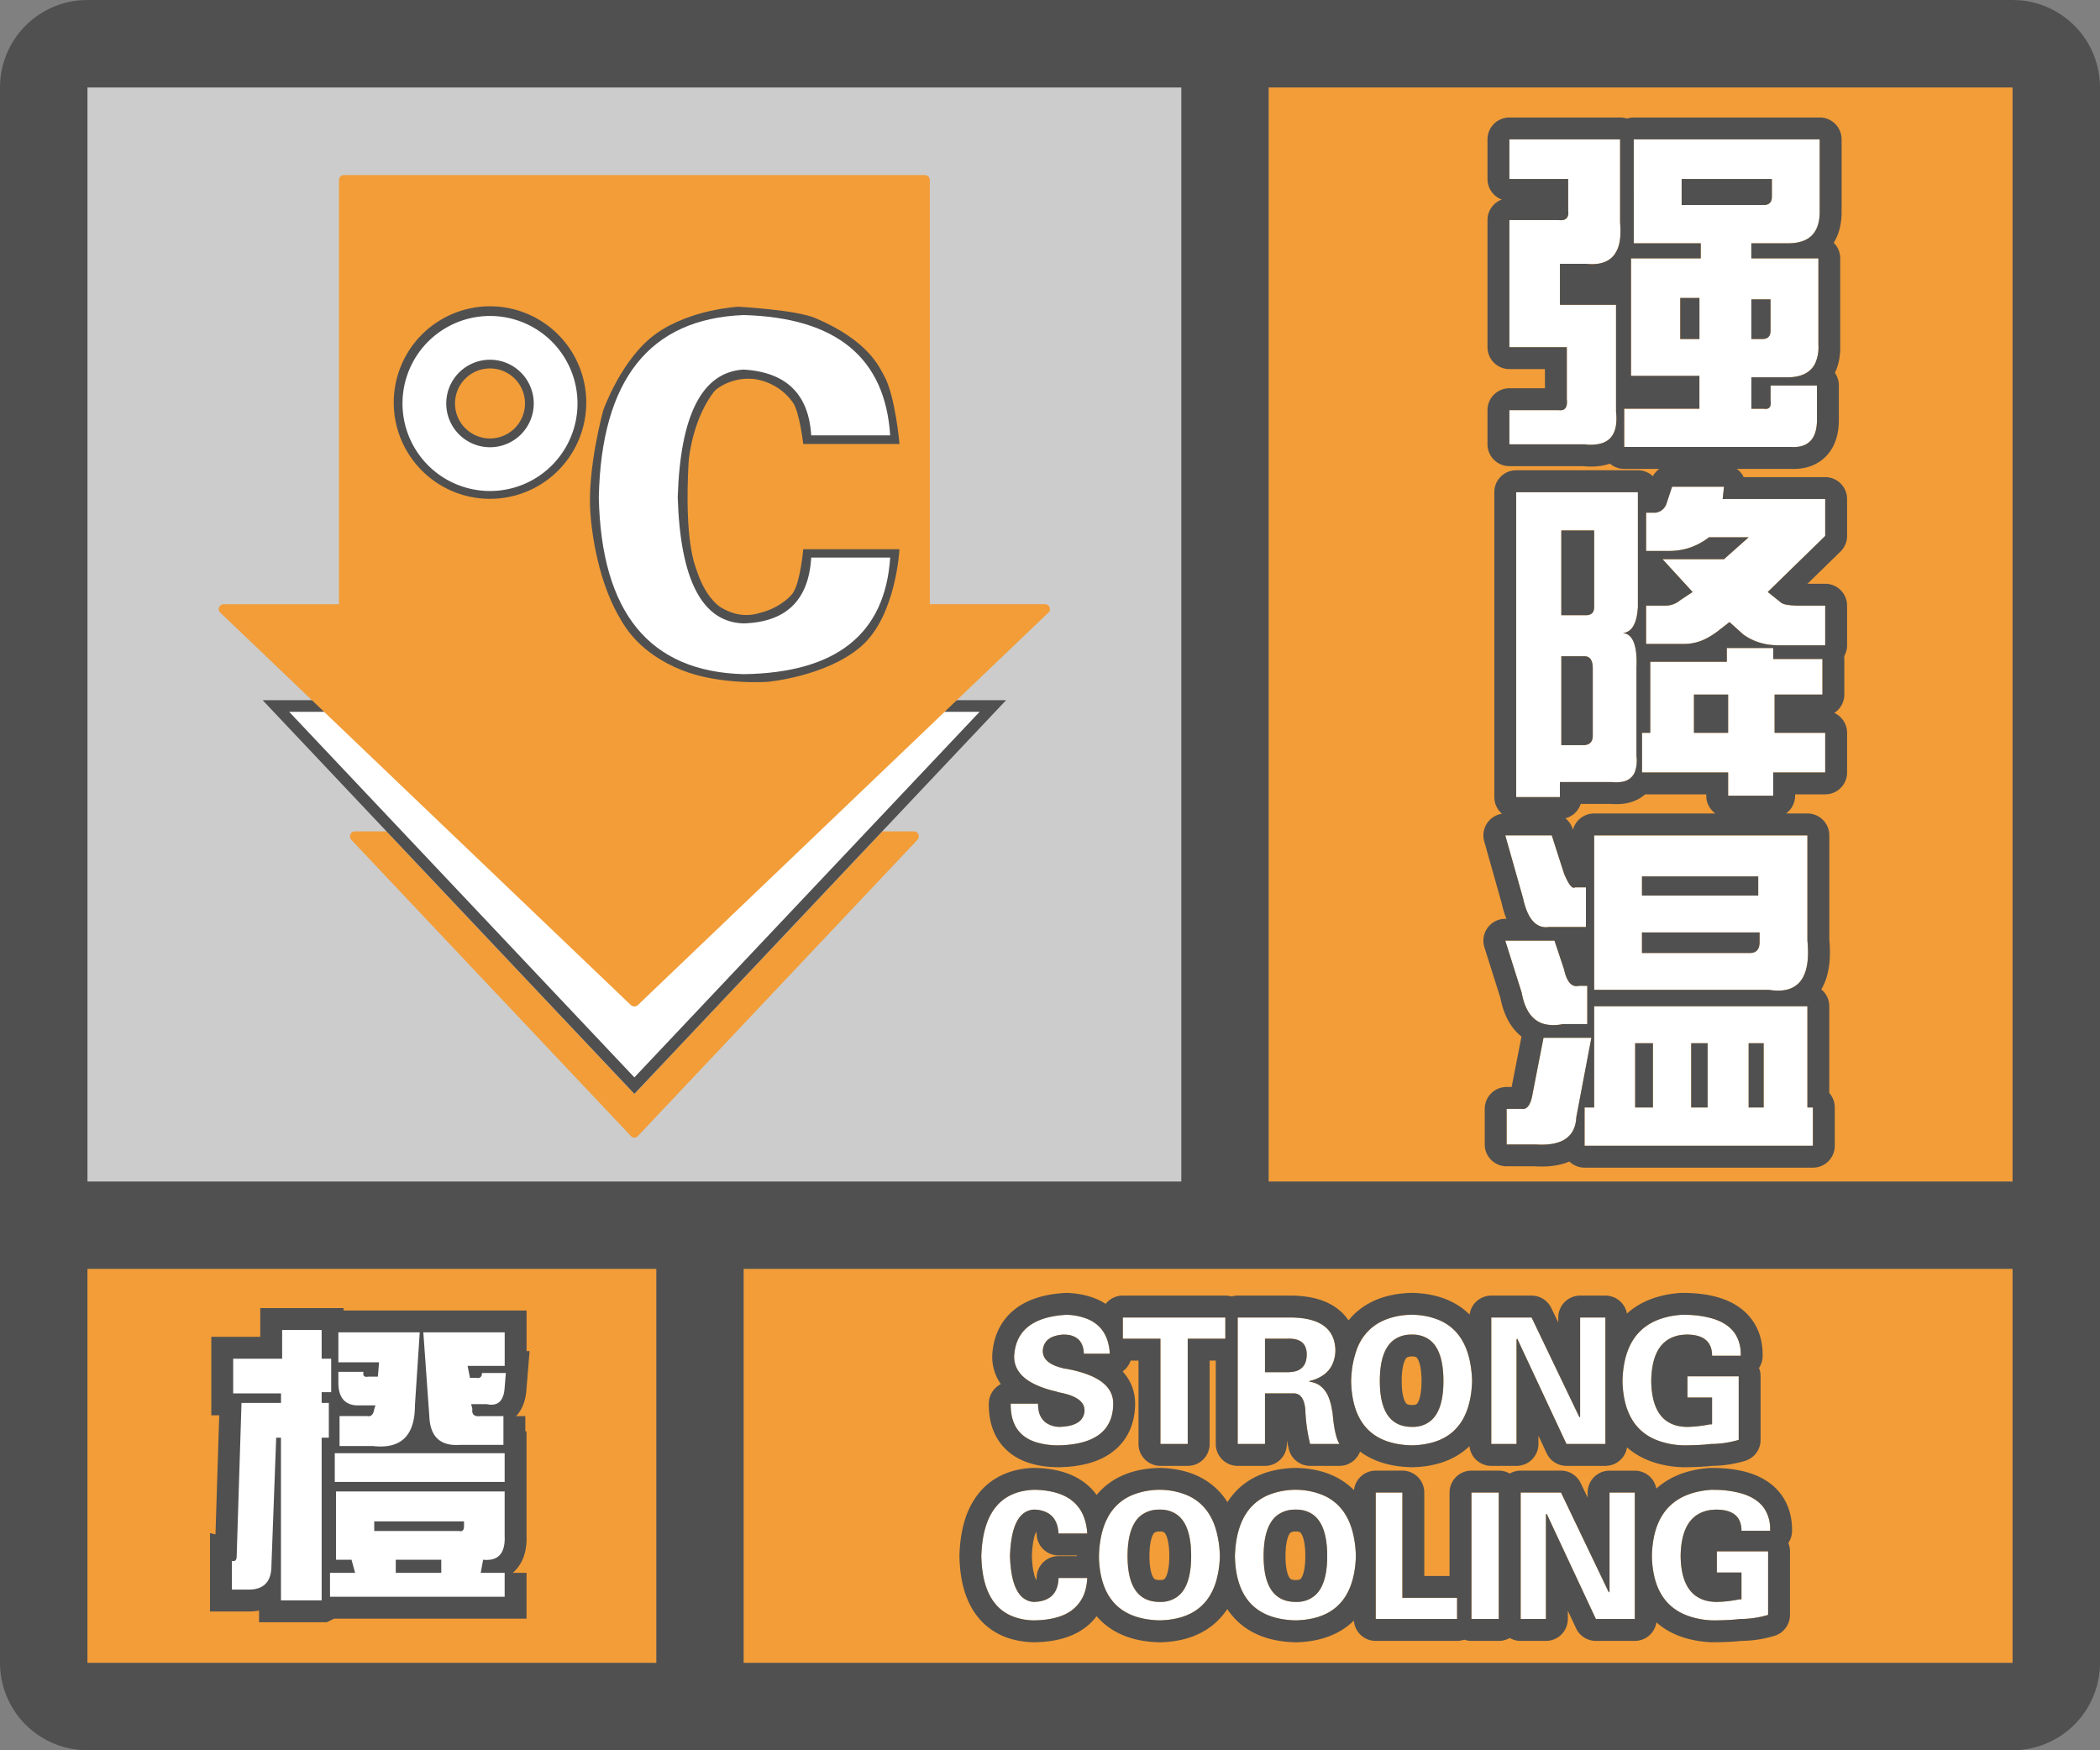 <svg width="48" height="40" fill="none" xmlns="http://www.w3.org/2000/svg"><rect width="100%" height="100%" fill="#808080" stroke="none"/><g clip-path="url(#a)"><path fill-rule="evenodd" clip-rule="evenodd" d="M0 38a2 2 0 0 0 2 2h44a2 2 0 0 0 2-2V2A2 2 0 0 0 46.15.005L46 0H2l-.15.005A2 2 0 0 0 0 2v36ZM27 2H2v25h25V2ZM2 29v9h13v-9H2Zm15 9h29v-9H17v9Zm29-11V2H29v25h17Z" fill="#505050"/></g><path fill="#F29D38" d="M2 29h13v9H2z"/><path d="M7.352 36.574v-3.718h.164v-.794h-.164v-.246h.218v-.765h-.218v-.656h-.903v.656H5.33v.793h1.093v.218H5.52l-.11 3.5c0 .092-.036.128-.11.11v.656h.384c.346 0 .52-.182.52-.547l.109-2.925h.109v3.718h.93Zm1.175-3.527c.638.073.957-.237.957-.93l.11-1.668h-1.86v.684h.93l-.027.328h-.219c-.091.018-.128-.018-.11-.11h-.574v.247c0 .328.137.501.41.52h.438l-.027.081c-.019.128-.073.183-.164.164h-.63v.684h.766Zm2.98-.684v.657h-.984a1.141 1.141 0 0 1-.109.003c-.384-.005-.585-.225-.601-.66l-.137-1.914h1.86v.766h-.848l.054.273h.137c.091.018.137-.018.137-.11h.546l-.027.329c-.018.31-.155.438-.41.383h-.355l.027.11c-.018.127.045.181.191.163h.52Zm.028 1.504v-.656H7.652v.656h3.883Zm0 2.078v.547H7.543v-.547h.574l-.082-.3H7.68v-1.56h3.855v1.013c.018.4-.146.583-.492.547l-.055.3h.547Zm-1.039-.957a.133.133 0 0 0 .04.005c.046-.003.07-.041.07-.114v-.11H8.554v.22h1.941Zm-1.45.957h1.04v-.3h-1.04v.3Z" fill="#505050" stroke="#505050"/><path d="M7.352 36.574v-3.718h.164v-.794h-.164v-.246h.218v-.765h-.218v-.656h-.903v.656H5.33v.793h1.093v.218H5.52l-.11 3.5c0 .092-.036.128-.11.11v.656h.384c.346 0 .52-.182.52-.547l.109-2.925h.109v3.718h.93Zm1.175-3.527c.638.073.957-.237.957-.93l.11-1.668h-1.86v.684h.93l-.027.328h-.219c-.091.018-.128-.018-.11-.11h-.574v.247c0 .328.137.501.41.52h.438l-.027.081c-.019.128-.073.183-.164.164h-.63v.684h.766Zm2.98-.684v.657h-.984a1.141 1.141 0 0 1-.109.003c-.384-.005-.585-.225-.601-.66l-.137-1.914h1.86v.766h-.848l.054.273h.137c.091.018.137-.018.137-.11h.546l-.027.329c-.018.31-.155.438-.41.383h-.355l.027.11c-.018.127.045.181.191.163h.52Zm.028 1.504v-.656H7.652v.656h3.883Zm0 2.078v.547H7.543v-.547h.574l-.082-.3H7.68v-1.56h3.855v1.013c.018.4-.146.583-.492.547l-.055.3h.547Zm-1.039-.957a.133.133 0 0 0 .04.005c.046-.003.07-.041.07-.114v-.11H8.554v.22h1.941Zm-1.45.957h1.04v-.3h-1.04v.3Z" fill="#fff"/><path fill="#CCC" d="M2 2h25v25H2z"/><path d="M14.5 26a.104.104 0 0 1-.076-.034l-6.393-6.772a.12.12 0 0 1-.023-.124.113.113 0 0 1 .04-.05.103.103 0 0 1 .06-.02h12.785c.02 0 .042.007.06.02.017.012.03.03.039.05a.12.12 0 0 1-.023.124l-6.393 6.773A.104.104 0 0 1 14.5 26Z" fill="#F29D38"/><path d="m6 16 8.5 9 8.5-9H6Z" fill="#fff"/><path fill-rule="evenodd" clip-rule="evenodd" d="M6 16h17l-8.5 9L6 16Zm.609.267 7.891 8.355 7.891-8.355H6.61Z" fill="#505050"/><path d="M14.5 23a.12.12 0 0 1-.083-.033l-9.383-8.968a.107.107 0 0 1-.025-.122.113.113 0 0 1 .043-.05.121.121 0 0 1 .065-.019h2.631V4.112a.11.11 0 0 1 .035-.08A.12.12 0 0 1 7.866 4h13.27a.12.12 0 0 1 .082.033.11.11 0 0 1 .035.079v9.695h2.63c.023 0 .046.007.065.02.02.011.034.029.043.05a.107.107 0 0 1-.025.121l-9.383 8.968A.118.118 0 0 1 14.5 23Z" fill="#F29D38"/><path fill-rule="evenodd" clip-rule="evenodd" d="M20.56 10.146s-.096-1.093-.346-1.548c-.117-.211-.363-.811-1.574-1.327-.45-.192-1.762-.261-1.762-.261s-1.087.052-1.878.613c-.791.561-1.21 1.749-1.21 1.749s-.376 1.353-.294 2.373c.061.763.264 1.708.696 2.421.095.156.424.762 1.395 1.15.856.342 1.951.267 1.951.267s1.343-.117 2.144-.81c.802-.694.877-2.221.877-2.221H18.36s-.065.744-.234.997c-.073.11-.35.358-.74.453-.08.02-.442.164-.911-.122-.099-.06-.363-.285-.543-.823-.05-.148-.29-.673-.194-2.476.012-.222.13-1.043.58-1.627.075-.098.425-.33.88-.296.1.007.596.073.928.544.148.21.234.944.234.944h2.2Z" fill="#505050"/><path d="M16.995 15.407c2.12-.029 3.237-.917 3.352-2.664h-1.805c-.057.974-.573 1.475-1.547 1.504-.945-.029-1.446-.989-1.504-2.88.058-1.89.559-2.864 1.504-2.921.974.057 1.49.559 1.547 1.504h1.805c-.115-1.776-1.232-2.693-3.352-2.75-2.148.086-3.251 1.475-3.308 4.168.057 2.635 1.16 3.982 3.308 4.039Z" fill="#fff"/><path fill-rule="evenodd" clip-rule="evenodd" d="M13.4 9.2a2.2 2.2 0 1 1-4.4 0 2.2 2.2 0 0 1 4.4 0Zm-1.4.02a.8.8 0 1 1-1.6 0 .8.8 0 0 1 1.6 0Z" fill="#505050"/><path fill-rule="evenodd" clip-rule="evenodd" d="M9.2 9.221a2 2 0 1 1 4 0 2 2 0 0 1-4 0Zm3 0a1 1 0 1 0-2 0 1 1 0 0 0 2 0Z" fill="#fff"/><path fill="#F29D38" d="M29 2h17v25H29z"/><path d="M35.844 4.091H34.5v-.906h2.531v1.906c.063.688-.198 1-.781.938h-.594v.937h1.282v2.438c.062.562-.178.812-.72.75H34.5v-.781h1.125c.146.02.208-.063.188-.25V7.935H34.5V5.029h1.125c.167.02.24-.052.219-.219v-.719Zm1.5 1.469V3.185h4.25v1.656c0 .48-.24.719-.719.719h-.844v.344h1.532v1.968c.02.521-.24.771-.782.75h-.75v.72h.282c.124.02.177-.042.156-.188V8.81h1.062v.781c0 .438-.198.646-.593.625h-3.813v-.875h1.719v-.75H37.28V5.904h1.594V5.56h-1.531Zm1.093-.875h1.876c.124 0 .187-.063.187-.188v-.406h-2.063v.594Zm.407 3.063V6.81h-.438v.938h.438Zm1.187 0h.25c.125 0 .188-.063.188-.188v-.719h-.438v.906ZM37.625 12.591v-.875h.219a.3.3 0 0 0 .25-.218l.125-.375h1.187l-.031.28h2.344v.845l-1.313 1.28.313.25c.062.042.208.063.437.063h.563v.907h-1.063c-.312 0-.583-.084-.812-.25l-.313-.282-.281.219c-.25.188-.5.281-.75.281h-.875v-.875h.438c.124 0 .24-.041.343-.125l.282-.187-.688-.75h1.406l.563-.5h-.907a1.45 1.45 0 0 1-.906.312h-.531Zm1.094 4.156h.781v-.874h-.781v.874Zm-4.063-5.5h2.782v2.626c-.021.375-.136.572-.344.593.229.021.333.282.312.782v2.03c.042.438-.146.636-.562.595h-1.188v.343h-1v-6.969Zm1.032 2.813h.562c.125 0 .188-.063.188-.188v-1.75h-.75v1.938Zm.718 2.75v-1.531c0-.188-.062-.281-.187-.281h-.532v2.03h.5c.146 0 .22-.072.22-.218Zm4.125-1.75h1.125v.813h-1.093v.874h1.156v.907H40.53v.531H39.5v-.531h-1.969v-.907h.188v-1.624h1.75v-.313h1.062v.25ZM35.719 23.404c-.521.104-.834-.136-.938-.719l-.375-1.188h1.125l.219.657c.063.291.177.416.344.375h.187v.875h-.562Zm-1.282 1.937h.344c.125.021.209-.094.25-.344l.25-1.28h1.094l-.344 1.812c-.02.458-.333.666-.937.625h-.657v-.813Zm.97-4.156c-.292.042-.49-.177-.594-.656l-.407-1.438h1.063l.281.875c.104.25.188.354.25.313h.25v.906h-.844Zm2.124-1.156v.437h2.657v-.437H37.53ZM40 21.779c.146 0 .219-.084.219-.25v-.219H37.53v.469H40Zm-3.563.843v-3.53h4.876v2.405c.083.855-.209 1.23-.876 1.125h-4Zm-.218 2.688h.218v-2.313h4.876v2.313h.124v.875H36.22v-.875Zm1.562-1.469h-.406v1.469h.406v-1.469Zm.875 1.469h.375v-1.469h-.375v1.469Zm1.313 0h.343v-1.469h-.343v1.469Z" fill="#fff"/><path fill-rule="evenodd" clip-rule="evenodd" d="M35.625 9.373c.146.02.208-.063.188-.25V7.935H34.5V5.029h1.125c.167.02.24-.052.219-.219v-.719H34.5v-.906h2.531v1.906c.013.144.012.27-.003.381-.004.03-.01.06-.015.088a.686.686 0 0 1-.104.247.502.502 0 0 1-.128.126c-.129.088-.306.12-.531.096h-.594v.937h1.282v2.438c.043.393-.06.634-.313.722a.924.924 0 0 1-.406.028H34.5v-.781h1.125Zm.567 1.28H34.5a.5.5 0 0 1-.5-.5v-.78a.5.5 0 0 1 .5-.5h.813v-.438H34.5a.5.5 0 0 1-.5-.5V5.029a.5.5 0 0 1 .326-.469.5.5 0 0 1-.326-.469v-.906a.5.5 0 0 1 .5-.5h2.531a.5.5 0 0 1 .157.025.5.5 0 0 1 .156-.025h4.25a.5.5 0 0 1 .5.5v1.656c0 .243-.047.493-.18.707.092.091.148.217.148.356v1.96c.008.222-.022.452-.122.657a.498.498 0 0 1 .091.289v.781c0 .282-.062.593-.286.829-.23.242-.537.308-.82.296h-1.227a.503.503 0 0 1 .158.188h1.863a.5.5 0 0 1 .5.5v.844a.5.5 0 0 1-.151.357l-.754.736h.405a.5.5 0 0 1 .5.5v.907c0 .09-.024.175-.067.249.003.02.004.042.004.063v.813a.5.5 0 0 1-.229.42.5.5 0 0 1 .292.454v.907a.5.5 0 0 1-.5.5h-.688v.031a.5.5 0 0 1-.208.406h.49a.5.5 0 0 1 .5.5v2.383c.036.404.008.814-.183 1.137.111.092.182.23.182.386v1.982a.498.498 0 0 1 .126.331v.875a.5.5 0 0 1-.5.5h-5.22a.498.498 0 0 1-.346-.14c-.245.104-.523.126-.795.109h-.64a.5.5 0 0 1-.5-.5v-.813a.5.5 0 0 1 .5-.5h.115l.225-1.152c-.277-.219-.416-.545-.482-.883l-.366-1.158a.5.5 0 0 1 .477-.65h.026a2.224 2.224 0 0 1-.105-.347l-.402-1.424a.5.5 0 0 1 .407-.63.499.499 0 0 1-.176-.38v-6.97a.5.5 0 0 1 .5-.5h2.782c.132 0 .252.052.342.136a.5.5 0 0 1 .147-.167h-.802a.498.498 0 0 1-.327-.121c-.197.07-.41.078-.606.059Zm4.745-.437c.396.021.594-.187.594-.625V8.81H40.47v.344a.308.308 0 0 1 0 .104c-.01.046-.035.074-.076.083a.206.206 0 0 1-.08 0h-.282v-.718h.75c.358.013.593-.09.705-.313a.886.886 0 0 0 .077-.438V5.904H40.03V5.56h.844c.223 0 .395-.052.514-.156.136-.12.205-.307.205-.563V3.185h-4.25V5.56h1.531v.344h-1.594V8.59h1.563v.75h-1.719v.875h3.813Zm-3 1.471a.342.342 0 0 1-.093.03h-.219v.874h.531a1.603 1.603 0 0 0 .32-.034c.21-.046.405-.139.587-.278h.906l-.563.5H38l.688.75-.282.187a.52.52 0 0 1-.344.125h-.437v.875h.875a1.082 1.082 0 0 0 .526-.138c.074-.04.15-.087.224-.143l.281-.219.313.282c.198.144.427.225.687.245.041.003.083.005.125.005h1.063v-.907h-.563c-.142 0-.252-.008-.33-.024a.31.31 0 0 1-.107-.038l-.313-.25 1.313-1.281v-.844h-2.344l.031-.281H38.22l-.125.375a.306.306 0 0 1-.157.19Zm2.594 3.373v-.25H39.47v.313h-1.75v1.624h-.188v.907H39.5v.531h1.031v-.531h1.188v-.907h-1.157v-.874h1.094v-.813h-1.125ZM39 18.154h-1.397c-.232.204-.53.24-.782.218h-.69a.501.501 0 0 1-.35.329c.075.06.133.141.164.237l.008.027a.5.5 0 0 1 .484-.374h2.772a.5.5 0 0 1-.209-.406v-.031Zm-3.25 1.812-.281-.875h-1.063l.407 1.438c.044.203.105.359.182.468.106.15.243.212.411.188h.844v-.906H36c-.018.012-.037.012-.059 0l-.004-.003c-.052-.032-.114-.135-.187-.31Zm-.219 1.531h-1.125l.375 1.188c.048.267.14.462.274.585a.58.58 0 0 0 .226.128.9.9 0 0 0 .438.006h.562v-.875h-.187a.215.215 0 0 1-.116 0 .188.188 0 0 1-.04-.018c-.085-.049-.147-.168-.188-.357l-.219-.657Zm.907 3.813h-.22v.875h5.22v-.875h-.126v-2.313h-4.874v2.313Zm4-2.688c.281.045.496.003.644-.125.202-.173.279-.507.23-1v-2.406h-4.874v3.531h4ZM36.03 25.53l.344-1.813h-1.094l-.25 1.281c-.035.212-.1.327-.195.344a.152.152 0 0 1-.055 0h-.343v.813h.656c.264.018.472-.012.625-.089.196-.1.3-.278.312-.536Zm.813-7.657a.825.825 0 0 0 .235-.006.366.366 0 0 0 .285-.212.746.746 0 0 0 .042-.375v-2.031a3.269 3.269 0 0 0 .003-.125c0-.084-.005-.159-.013-.226a1.081 1.081 0 0 0-.038-.18c-.046-.143-.124-.225-.233-.246a.312.312 0 0 0-.031-.005.317.317 0 0 0 .031-.004c.155-.03.253-.169.294-.415.009-.053.015-.111.019-.175v-2.624h-2.782v6.968h1v-.344h1.188ZM35.348 4.875v-.003.003Zm5.152-.784v.406a.245.245 0 0 1-.016.094c-.026.063-.083.094-.172.094h-1.874v-.594H40.5ZM38.406 6.81v.938h.438V6.81h-.438Zm1.625.031h.438v.719c0 .125-.063.188-.188.188h-.25V6.84Zm-4.343 5.282h.75v1.75c0 .125-.063.187-.188.187h-.563v-1.938Zm0 2.875h.53c.126 0 .188.093.188.28v1.532c0 .146-.073.219-.218.219h-.5v-2.031Zm1.843 5.468v-.437h2.657v.437H37.53Zm2.688.844v.219c0 .166-.073.25-.219.25h-2.469v-.469h2.688Zm-2.844 2.531h.406v1.469h-.406v-1.469Zm1.281 0v1.469h.375v-1.469h-.375Zm1.657 1.469h-.344v-1.469h.343v1.469Zm-1.594-8.563v-.874h.781v.874h-.781Z" fill="#505050"/><path fill="#F29D38" d="M17 29h29v9H17z"/><path d="M25.367 30.938h-.594c-.01-.292-.166-.438-.468-.438-.302.02-.459.146-.47.375 0 .188.152.318.454.39.031.011.057.016.078.016.01 0 .037.006.078.016.677.135 1.01.4 1 .797-.01.604-.422.916-1.234.937-.75 0-1.12-.317-1.11-.953h.626c0 .333.161.51.484.531.375-.01.568-.135.578-.375 0-.198-.182-.333-.547-.406a.484.484 0 0 1-.11-.031c-.635-.146-.952-.412-.952-.797.03-.594.432-.912 1.203-.953.625.031.953.328.984.89ZM25.664 30.594v-.485h2.344v.485h-.86V33h-.625v-2.406h-.859ZM28.914 30.594v.765h.516c.291 0 .437-.135.437-.406 0-.25-.146-.37-.437-.36h-.516Zm0 1.25V33h-.625v-2.89h1.234c.657.01.99.26 1 .75-.01.374-.208.609-.593.703v.015c.28.031.453.245.515.64.01.042.016.074.016.094.031.344.083.573.156.688h-.672a3.824 3.824 0 0 1-.11-.781c-.02-.25-.108-.375-.265-.375h-.656ZM32.273 33.031c-.906-.02-1.37-.51-1.39-1.468.031-.99.495-1.495 1.39-1.516.886.02 1.344.526 1.375 1.515-.03.959-.49 1.448-1.375 1.47Zm0-2.531c-.49 0-.734.354-.734 1.063 0 .697.245 1.046.734 1.046.48 0 .72-.349.72-1.047 0-.708-.24-1.062-.72-1.062ZM36.695 33h-.89l-1.125-2.406-.016.015V33h-.578v-2.89h.922l1.094 2.28.015-.015v-2.266h.578V33ZM39.133 31.938h-.563v-.485h1.172v1.453a2.214 2.214 0 0 1-.64.094c-.167.02-.386.031-.657.031-.885-.052-1.338-.541-1.36-1.468.022-.948.475-1.454 1.36-1.516.907 0 1.355.312 1.344.937h-.656c0-.323-.193-.484-.578-.484-.532.01-.802.365-.813 1.063.01.687.281 1.036.813 1.046.156 0 .338-.02.547-.062-.01.01 0 .01.03 0v-.61ZM24.852 35.047h-.657c-.02-.354-.208-.537-.562-.547-.344.02-.526.375-.547 1.063.02.677.203 1.026.547 1.046.364-.01.552-.192.562-.547h.657c-.032.636-.438.959-1.22.97-.78-.022-1.181-.511-1.202-1.47.03-.979.432-1.484 1.203-1.515.77.01 1.177.344 1.219 1ZM26.508 37.031c-.906-.02-1.37-.51-1.39-1.468.03-.99.494-1.495 1.39-1.516.885.02 1.344.526 1.375 1.516-.031.958-.49 1.447-1.375 1.468Zm0-2.531c-.49 0-.735.354-.735 1.063 0 .697.245 1.046.735 1.046.479 0 .719-.349.719-1.047 0-.708-.24-1.062-.72-1.062ZM29.617 37.031c-.906-.02-1.37-.51-1.39-1.468.03-.99.494-1.495 1.39-1.516.886.02 1.344.526 1.375 1.516-.031.958-.49 1.447-1.375 1.468Zm0-2.531c-.49 0-.734.354-.734 1.063 0 .697.245 1.046.734 1.046.48 0 .719-.349.719-1.047 0-.708-.24-1.062-.719-1.062ZM33.305 37h-1.86v-2.89h.61v2.406h1.25V37ZM34.258 34.11V37h-.625v-2.89h.625ZM37.367 37h-.89l-1.125-2.406-.016.015V37h-.578v-2.89h.922l1.093 2.28.016-.015v-2.266h.578V37ZM39.805 35.938h-.563v-.485h1.172v1.453a2.215 2.215 0 0 1-.64.094 5.52 5.52 0 0 1-.657.031c-.885-.052-1.338-.541-1.36-1.468.022-.948.475-1.454 1.36-1.516.906 0 1.354.312 1.344.937h-.656c0-.323-.193-.484-.578-.484-.532.01-.802.365-.813 1.063.01.687.281 1.036.813 1.046.156 0 .338-.02.546-.062-.01.01 0 .01.032 0v-.61Z" fill="#fff"/><path fill-rule="evenodd" clip-rule="evenodd" d="M24.924 31.438a1.916 1.916 0 0 0-.15-.057 2.864 2.864 0 0 0-.407-.1.257.257 0 0 1-.078-.015c-.302-.073-.453-.203-.453-.391a.354.354 0 0 1 .088-.231c.077-.084.204-.132.38-.144a.904.904 0 0 1 .104.006.44.44 0 0 1 .219.085c.076.06.122.148.14.267a.748.748 0 0 1 .006.08h.594a1.151 1.151 0 0 0-.068-.344.816.816 0 0 0-.135-.233.796.796 0 0 0-.304-.216 1.411 1.411 0 0 0-.477-.098 3.101 3.101 0 0 0-.078.005l-.031.003c-.258.024-.47.082-.637.174-.286.157-.439.414-.457.771 0 .239.122.431.365.578.054.033.115.063.182.092a2.449 2.449 0 0 0 .416.131.571.571 0 0 0 .1.027c.364.073.546.208.546.406a.331.331 0 0 1-.08.213c-.091.102-.257.156-.498.162h-.01a.545.545 0 0 1-.313-.11.45.45 0 0 1-.152-.293.856.856 0 0 1-.01-.128h-.624v.052c.003.175.036.324.1.448.092.18.248.305.467.378a1.697 1.697 0 0 0 .542.075h.012c.317-.01.573-.064.766-.163.298-.152.45-.41.456-.774.008-.288-.166-.506-.52-.657Zm1.021.667c-.008.425-.165.81-.514 1.074-.324.247-.752.34-1.207.352h-.013c-.433 0-.852-.09-1.166-.359-.33-.283-.45-.684-.443-1.102a.5.5 0 0 1 .274-.438 1.09 1.09 0 0 1-.196-.658c.022-.415.182-.787.513-1.05.314-.248.724-.353 1.163-.376a.501.501 0 0 1 .052 0c.311.015.612.087.864.25a.5.5 0 0 1 .392-.189h2.344c.049 0 .096.007.14.02a.502.502 0 0 1 .141-.02h1.242c.378.006.748.08 1.035.296.105.079.19.17.258.27l.061-.072c.35-.38.837-.543 1.377-.556h.023c.506.012.964.158 1.306.495a.5.5 0 0 1 .495-.433h.922a.5.5 0 0 1 .45.284l.16.33v-.114a.5.5 0 0 1 .5-.5h.577a.5.5 0 0 1 .492.411c.326-.295.752-.439 1.223-.472a.517.517 0 0 1 .035-.001c.495 0 .955.082 1.302.324.382.267.55.67.542 1.122a.498.498 0 0 1-.084.27.499.499 0 0 1 .037.19v1.453a.5.5 0 0 1-.356.48 2.717 2.717 0 0 1-.753.114 6.191 6.191 0 0 1-.717.03c-.47-.027-.898-.163-1.227-.453a.5.5 0 0 1-.494.423h-.89a.5.5 0 0 1-.453-.288l-.188-.402V33a.5.5 0 0 1-.5.5h-.578a.5.5 0 0 1-.498-.451c-.342.33-.8.47-1.303.482h-.023c-.442-.01-.85-.116-1.176-.358a.5.5 0 0 1-.47.327h-.67a.5.5 0 0 1-.486-.379 4.117 4.117 0 0 1-.046-.207V33a.5.5 0 0 1-.5.5h-.625a.5.5 0 0 1-.5-.5v-1.906h-.14V33a.5.5 0 0 1-.5.5h-.626a.5.5 0 0 1-.5-.5v-1.906h-.18a.499.499 0 0 1-.183.248c.188.206.292.465.285.763Zm.578.895h.625v-2.406h.86v-.485h-2.344v.485h.86V33Zm1.766 0h.625v-1.156h.656c.014 0 .028 0 .04.003.098.015.165.087.2.217.013.044.021.096.026.155.01.27.047.531.11.781h.671c-.059-.092-.104-.259-.136-.5a4.875 4.875 0 0 1-.02-.188.427.427 0 0 0-.016-.093 1.255 1.255 0 0 0-.076-.286.606.606 0 0 0-.19-.26.467.467 0 0 0-.245-.094h-.004v-.017h.002c.042-.01.083-.023.12-.037a.823.823 0 0 0 .206-.107.62.62 0 0 0 .167-.182.765.765 0 0 0 .09-.489c-.05-.366-.313-.575-.79-.626a2.222 2.222 0 0 0-.202-.012H28.29V33Zm.625-1.64h.516a.877.877 0 0 0 .14-.013l.014-.003a.329.329 0 0 0 .274-.28.606.606 0 0 0 .01-.11c0-.181-.077-.294-.229-.339a.557.557 0 0 0-.123-.02.87.87 0 0 0-.086-.001h-.516v.765Zm1.976.067a3.23 3.23 0 0 0-.007.136c.014.639.225 1.07.632 1.292.204.11.457.17.758.176.305-.007.558-.07.762-.187.278-.161.461-.425.55-.792.037-.147.058-.31.063-.49a2.536 2.536 0 0 0-.062-.505c-.102-.431-.326-.725-.673-.88a1.652 1.652 0 0 0-1.289 0 1.131 1.131 0 0 0-.623.696 2.116 2.116 0 0 0-.111.554Zm.974-.808c-.217.158-.325.473-.325.944 0 .415.087.706.26.874.116.113.27.17.465.172h.02a.625.625 0 0 0 .458-.175c.167-.17.25-.46.25-.871 0-.473-.106-.788-.32-.945a.648.648 0 0 0-.388-.118H32.263a.671.671 0 0 0-.4.12ZM34.086 33h.578v-2.39l.016-.016L35.805 33h.89v-2.89h-.578v2.265l-.015.016-1.094-2.282h-.922V33Zm3.11-.788c.115.318.32.543.618.677a1.784 1.784 0 0 0 .732.142h.009c.133-.002.251-.006.356-.013.07-.005.133-.01.19-.018a2.254 2.254 0 0 0 .641-.094v-1.453H38.57v.485h.563v.609a.218.218 0 0 1-.03.008h-.001c-.006 0-.006-.003 0-.008a2.86 2.86 0 0 1-.547.063 1.197 1.197 0 0 1-.11-.008.737.737 0 0 1-.382-.15c-.207-.166-.314-.462-.32-.89.006-.483.139-.802.396-.955a.77.77 0 0 1 .339-.103c.025-.002.05-.004.077-.004.176 0 .312.034.408.102.106.075.163.192.17.351v.031h.656v-.042a.844.844 0 0 0-.128-.458c-.103-.156-.267-.27-.492-.343a2.236 2.236 0 0 0-.614-.092h-.01c-.032-.002-.066-.002-.1-.002-.19.013-.361.047-.512.102-.361.13-.607.38-.738.748-.067.19-.103.412-.11.666.007.247.043.464.11.65Zm-5.062-1.162c-.038.055-.095.2-.095.512 0 .306.056.446.093.498.014.02.025.028.035.032a.25.25 0 0 0 .106.017c.06 0 .087-.01.096-.015a.077.077 0 0 0 .031-.03c.037-.052.092-.194.092-.502 0-.313-.056-.46-.094-.516-.014-.022-.024-.028-.031-.031a.215.215 0 0 0-.094-.015.242.242 0 0 0-.104.017.088.088 0 0 0-.035.033Zm-7.068 3.115a1.333 1.333 0 0 0-.233-.247c-.324-.265-.746-.365-1.193-.371h-.027c-.5.02-.942.202-1.25.591-.295.37-.416.864-.433 1.409v.026c.012.537.13 1.026.43 1.392.313.383.76.553 1.26.566h.02c.447-.006.87-.1 1.195-.358.09-.072.166-.151.231-.238l.051.057c.352.372.84.527 1.38.54h.023c.532-.013 1.013-.17 1.36-.542.065-.068.122-.141.172-.218.051.078.11.151.175.22.351.372.84.527 1.379.54h.023c.51-.013.974-.158 1.317-.497a.5.5 0 0 0 .5.465h1.859a.5.5 0 0 0 .164-.028.5.5 0 0 0 .164.028h.625a.498.498 0 0 0 .25-.067.498.498 0 0 0 .25.067h.578a.5.5 0 0 0 .5-.5v-.19l.188.402a.5.5 0 0 0 .453.288h.89a.5.5 0 0 0 .494-.423c.329.29.756.426 1.227.453l.03.001c.265 0 .497-.01.687-.031.256-.003.508-.041.753-.115a.5.5 0 0 0 .356-.479v-1.453a.499.499 0 0 0-.038-.19.499.499 0 0 0 .085-.27c.007-.451-.16-.855-.542-1.122-.347-.242-.807-.324-1.302-.324l-.035.001c-.472.033-.897.177-1.223.472a.5.5 0 0 0-.492-.41h-.578a.5.5 0 0 0-.5.5v.114l-.159-.33a.5.5 0 0 0-.45-.285h-.922a.497.497 0 0 0-.25.067.497.497 0 0 0-.25-.067h-.625a.5.5 0 0 0-.5.5v1.907h-.578v-1.907a.5.5 0 0 0-.5-.5h-.61a.5.5 0 0 0-.497.447c-.342-.347-.806-.497-1.32-.509h-.022c-.54.013-1.027.175-1.377.556-.064.07-.122.146-.173.226a1.635 1.635 0 0 0-.17-.224c-.347-.381-.83-.545-1.366-.558h-.024c-.54.013-1.026.175-1.376.556a1.56 1.56 0 0 0-.054.062Zm.24.541a1.563 1.563 0 0 0-.118.32 2.365 2.365 0 0 0-.068.615c.008.16.028.306.062.438.031.12.073.23.125.328.105.195.252.344.443.447.203.111.456.17.758.177.304-.007.558-.07.761-.187.253-.147.428-.379.525-.696a2.254 2.254 0 0 0 .089-.586v-.01a2.408 2.408 0 0 0-.086-.583c-.11-.384-.327-.648-.65-.792a1.652 1.652 0 0 0-1.289 0 1.111 1.111 0 0 0-.552.53Zm.727 1.731c.116.113.271.17.465.172h.02a.625.625 0 0 0 .458-.175c.167-.17.25-.46.25-.871 0-.473-.106-.788-.32-.945a.648.648 0 0 0-.388-.118h-.02a.671.671 0 0 0-.4.12c-.216.157-.325.472-.325.943 0 .414.087.706.26.874Zm-1.416-.874v-.016h-.422a.5.5 0 0 1-.499-.47.351.351 0 0 0-.01-.07h-.002l-.001.003c-.04.078-.086.246-.097.552.01.3.056.464.096.538l.001.003h.007a.37.37 0 0 0 .005-.055.5.5 0 0 1 .5-.486h.422Zm-.422.5c-.005.185-.06.323-.162.415-.091.08-.22.124-.389.131h-.017a.43.43 0 0 1-.284-.13c-.157-.159-.243-.465-.257-.916.015-.5.116-.824.301-.971a.425.425 0 0 1 .24-.092h.024a.649.649 0 0 1 .31.084c.143.087.221.241.234.463h.657a1.29 1.29 0 0 0-.076-.374.957.957 0 0 0-.058-.126c-.117-.209-.306-.352-.57-.43a1.89 1.89 0 0 0-.515-.07l-.028.001c-.17.01-.324.043-.457.1-.455.196-.695.667-.718 1.414.015.693.229 1.141.64 1.344a1.326 1.326 0 0 0 .563.125h.012c.248-.004.458-.04.63-.108a.861.861 0 0 0 .5-.48c.044-.112.07-.238.077-.38h-.657Zm4.118-1.094c-.05.17-.078.365-.086.583v.022c.005.215.033.407.084.575.098.325.28.56.548.705.204.111.456.17.758.177.304-.007.558-.07.762-.187.294-.171.483-.458.566-.862.027-.128.042-.268.047-.42-.005-.156-.02-.3-.047-.433-.093-.471-.323-.788-.688-.952a1.65 1.65 0 0 0-1.29 0c-.324.145-.542.41-.654.792Zm.894-.35c-.216.158-.324.473-.324.944 0 .414.086.706.26.874.116.113.27.17.464.172h.02a.625.625 0 0 0 .459-.175c.167-.17.25-.46.25-.871 0-.473-.107-.788-.32-.945a.648.648 0 0 0-.388-.118H29.607a.671.671 0 0 0-.4.12ZM31.445 37h1.86v-.484h-1.25v-2.407h-.61V37Zm2.188 0h.625v-2.89h-.625V37Zm3.156-.625-.016.016-1.093-2.282h-.922V37h.578v-2.39l.016-.016L36.477 37h.89v-2.89h-.578v2.265Zm1.078-1.478c-.067.19-.104.412-.11.666.006.247.043.464.11.65.116.317.322.542.619.676a1.784 1.784 0 0 0 .732.142h.009c.132-.002.251-.006.356-.013.07-.005.133-.01.19-.018a2.26 2.26 0 0 0 .641-.094v-1.453h-1.172v.484h.563v.61a.218.218 0 0 1-.03.008h-.002c-.005 0-.005-.003 0-.008a2.859 2.859 0 0 1-.547.063 1.197 1.197 0 0 1-.109-.008.737.737 0 0 1-.382-.15c-.207-.166-.315-.462-.32-.89.006-.483.139-.802.396-.955a.772.772 0 0 1 .339-.103l.077-.004c.176 0 .312.034.408.102.106.075.163.192.17.351v.031h.656v-.042a.843.843 0 0 0-.128-.458c-.103-.156-.267-.27-.492-.343a2.236 2.236 0 0 0-.614-.093h-.01l-.1-.001c-.19.013-.361.047-.512.102-.361.13-.607.38-.738.748Zm-11.499.153c-.038.055-.095.2-.095.513 0 .305.057.445.093.497.014.02.025.028.035.032a.25.25 0 0 0 .107.017c.059 0 .086-.01.096-.015a.077.077 0 0 0 .03-.03c.037-.052.093-.194.093-.502 0-.313-.056-.46-.094-.516-.015-.022-.025-.028-.032-.031a.215.215 0 0 0-.093-.015.242.242 0 0 0-.104.017.088.088 0 0 0-.036.033Zm3.11 0c-.039.055-.095.2-.095.513 0 .305.056.445.093.497.014.02.025.028.035.032a.25.25 0 0 0 .106.017c.06 0 .087-.01.096-.015a.077.077 0 0 0 .031-.03c.036-.052.092-.194.092-.502 0-.313-.056-.46-.094-.516-.015-.022-.025-.028-.031-.031a.214.214 0 0 0-.094-.015.242.242 0 0 0-.104.017.087.087 0 0 0-.035.033Z" fill="#505050"/><defs><clipPath id="a"><path fill="#fff" d="M0 0h48v40H0z"/></clipPath></defs></svg>